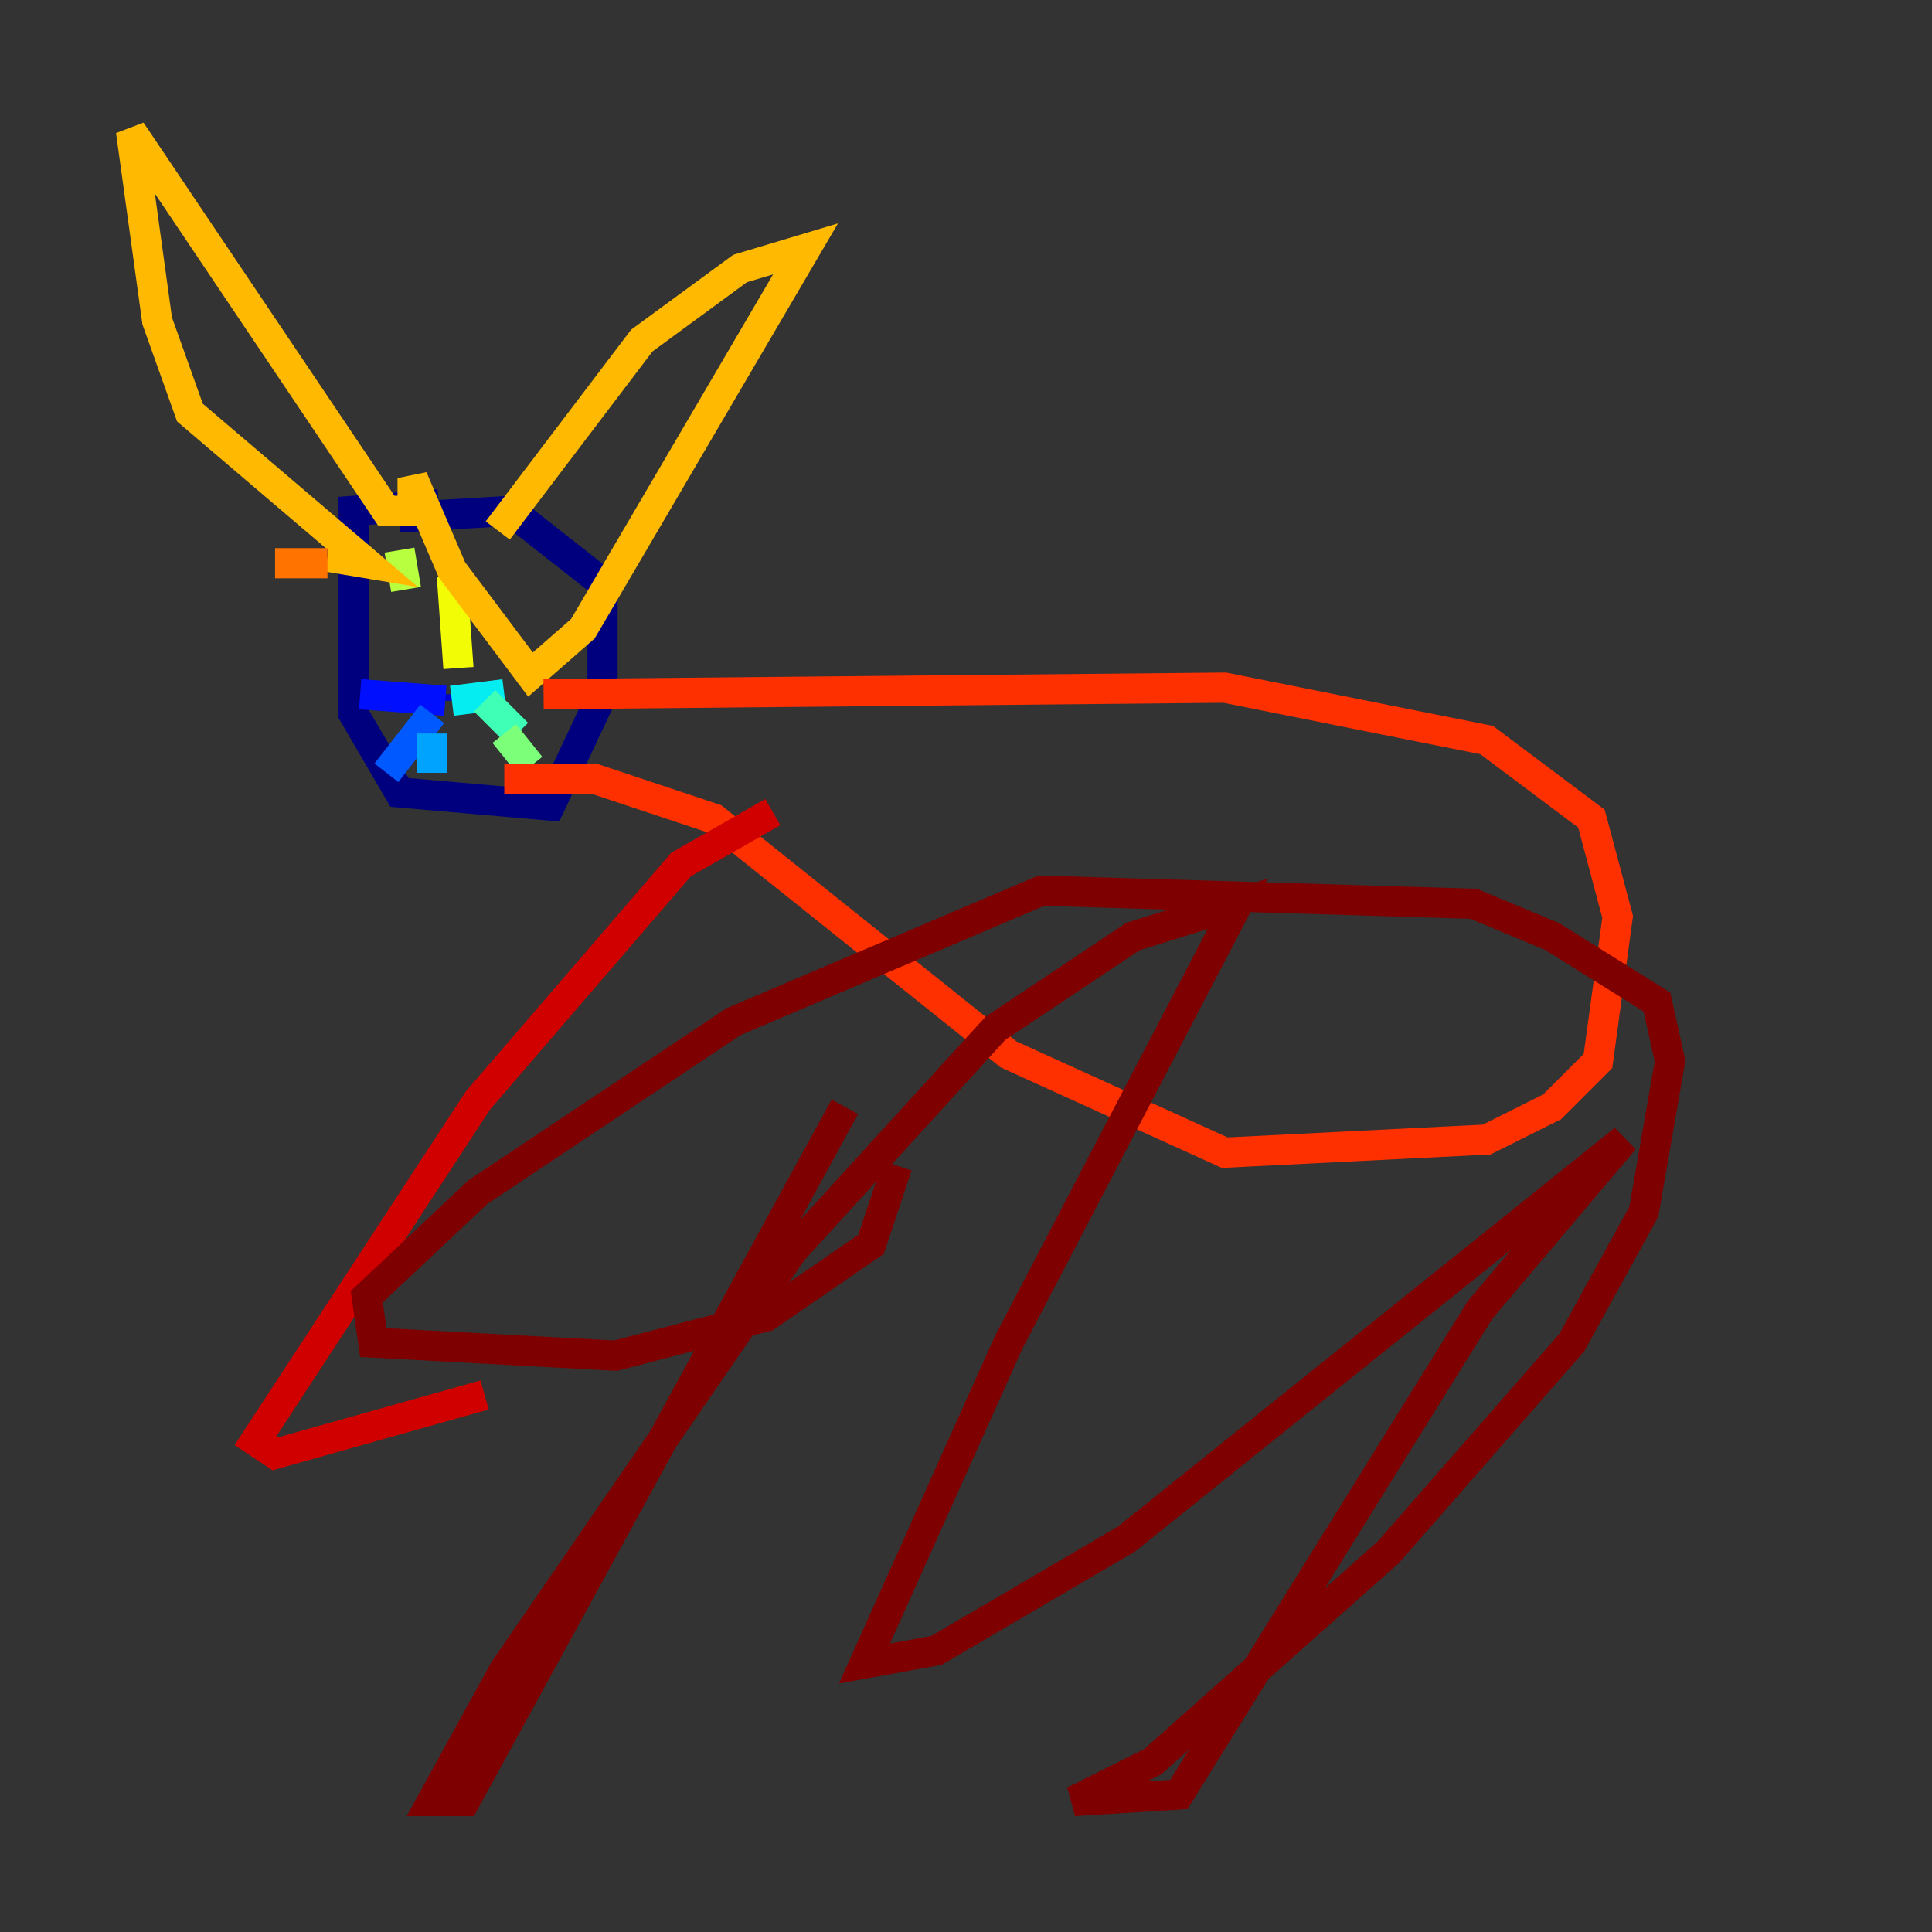 <?xml version="1.0" encoding="utf-8" ?>
<svg baseProfile="tiny" height="128" version="1.2" viewBox="0,0,128,128" width="128" xmlns="http://www.w3.org/2000/svg" xmlns:ev="http://www.w3.org/2001/xml-events" xmlns:xlink="http://www.w3.org/1999/xlink"><rect x="0" y="0" width="128" height="128" fill="#333333" stroke="none"/><defs /><polyline fill="none" points="29.071,33.41 23.43,33.844 23.43,47.295 26.468,52.502 36.447,53.37 39.919,45.993 39.919,38.617 33.844,33.844 26.468,34.278" stroke="#00007f" stroke-width="2" /><polyline fill="none" points="30.373,45.993 30.373,46.427" stroke="#0000d1" stroke-width="2" /><polyline fill="none" points="29.505,46.427 23.864,45.993" stroke="#0010ff" stroke-width="2" /><polyline fill="none" points="28.637,47.295 25.6,51.2" stroke="#0058ff" stroke-width="2" /><polyline fill="none" points="28.637,48.597 28.637,51.2" stroke="#00a4ff" stroke-width="2" /><polyline fill="none" points="29.939,46.427 33.41,45.993" stroke="#05ecf1" stroke-width="2" /><polyline fill="none" points="32.108,46.427 34.278,48.597" stroke="#3fffb7" stroke-width="2" /><polyline fill="none" points="33.41,48.597 35.146,50.766" stroke="#7cff79" stroke-width="2" /><polyline fill="none" points="26.468,36.447 26.902,39.051" stroke="#b7ff3f" stroke-width="2" /><polyline fill="none" points="29.939,38.183 30.373,44.258" stroke="#f1fc05" stroke-width="2" /><polyline fill="none" points="32.976,35.146 42.522,22.563 49.031,17.79 53.37,16.488 38.617,41.654 35.146,44.691 29.939,37.749 27.336,31.675 27.336,33.844 25.6,33.844 8.678,8.678 10.414,21.261 12.583,27.336 24.298,37.315 21.695,36.881" stroke="#ffb900" stroke-width="2" /><polyline fill="none" points="21.695,37.315 18.224,37.315" stroke="#ff7300" stroke-width="2" /><polyline fill="none" points="36.014,45.993 81.139,45.559 98.495,49.031 105.437,54.237 107.173,60.746 105.871,70.291 102.834,73.329 98.495,75.498 81.139,76.366 66.82,69.858 47.295,54.237 39.485,51.634 33.41,51.634" stroke="#ff3000" stroke-width="2" /><polyline fill="none" points="51.2,53.803 45.125,57.275 31.675,72.895 16.922,95.458 18.224,96.325 32.108,92.42" stroke="#d10000" stroke-width="2" /><polyline fill="none" points="55.973,73.329 30.807,119.322 28.637,119.322 33.41,110.644 52.502,82.875 65.953,68.122 75.064,62.047 82.007,59.878 66.82,88.949 57.275,110.21 62.047,109.342 74.63,101.966 107.607,75.498 98.061,86.78 78.102,118.888 71.159,119.322 76.366,116.719 91.986,102.834 104.136,88.949 108.909,80.271 110.644,70.291 109.776,66.386 102.834,62.047 97.627,59.878 68.99,59.01 48.597,67.688 31.675,78.969 24.298,85.912 24.732,88.949 40.786,89.817 50.766,87.214 57.709,82.441 59.444,77.234" stroke="#7f0000" stroke-width="2" /></svg>